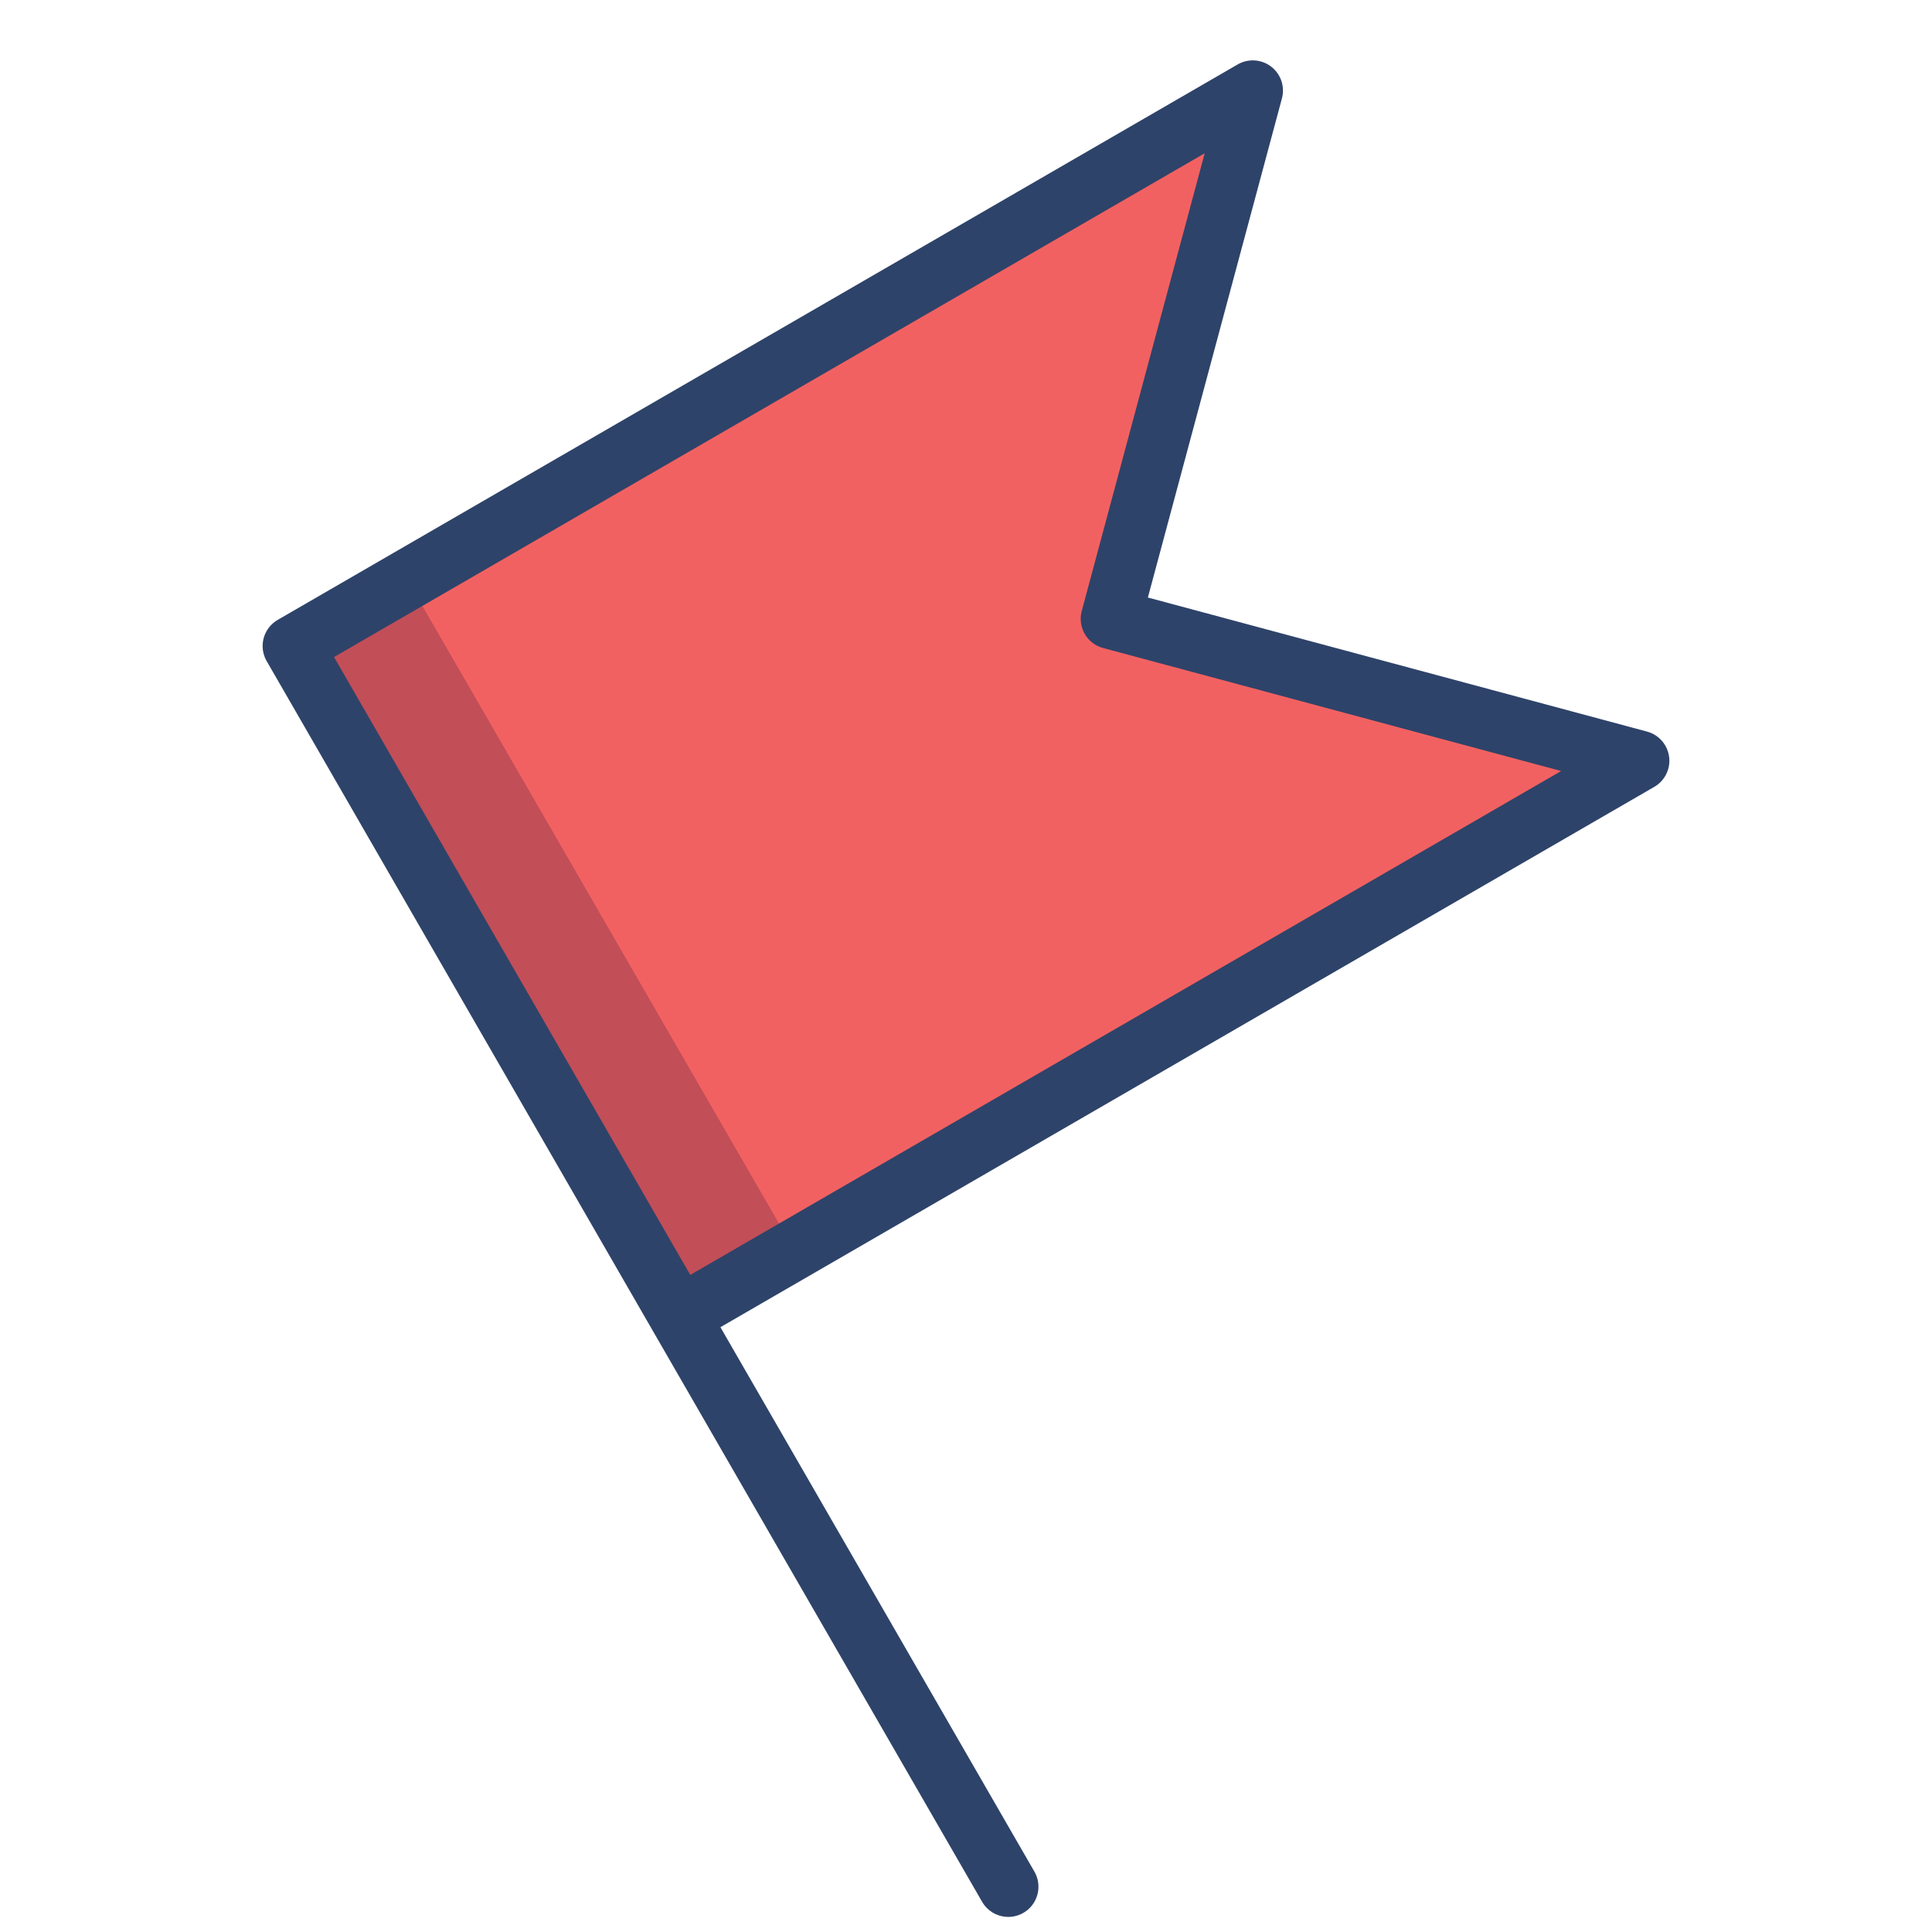 <svg viewBox="0 0 64 64" xmlns="http://www.w3.org/2000/svg" aria-labelledby="title" aria-describedby="desc"><path d="M22.5 43.6l31.8-18.4-17.5-4.7L41.5 3 9.7 21.4l12.8 22.2z" fill="#f26161" data-name="layer1"/><path d="M9.683 21.408l3.81-2.2L26.3 41.387l-3.81 2.2z" opacity=".2" fill="#000032" data-name="opacity"/><path d="M22.5 43.6l31.8-18.4-17.5-4.7L41.5 3 9.7 21.4l12.8 22.2zm0 0l10.9 18.9" stroke-width="2" stroke-miterlimit="10" stroke-linecap="round" stroke="#2e4369" fill="none" data-name="stroke" stroke-linejoin="round"/></svg>